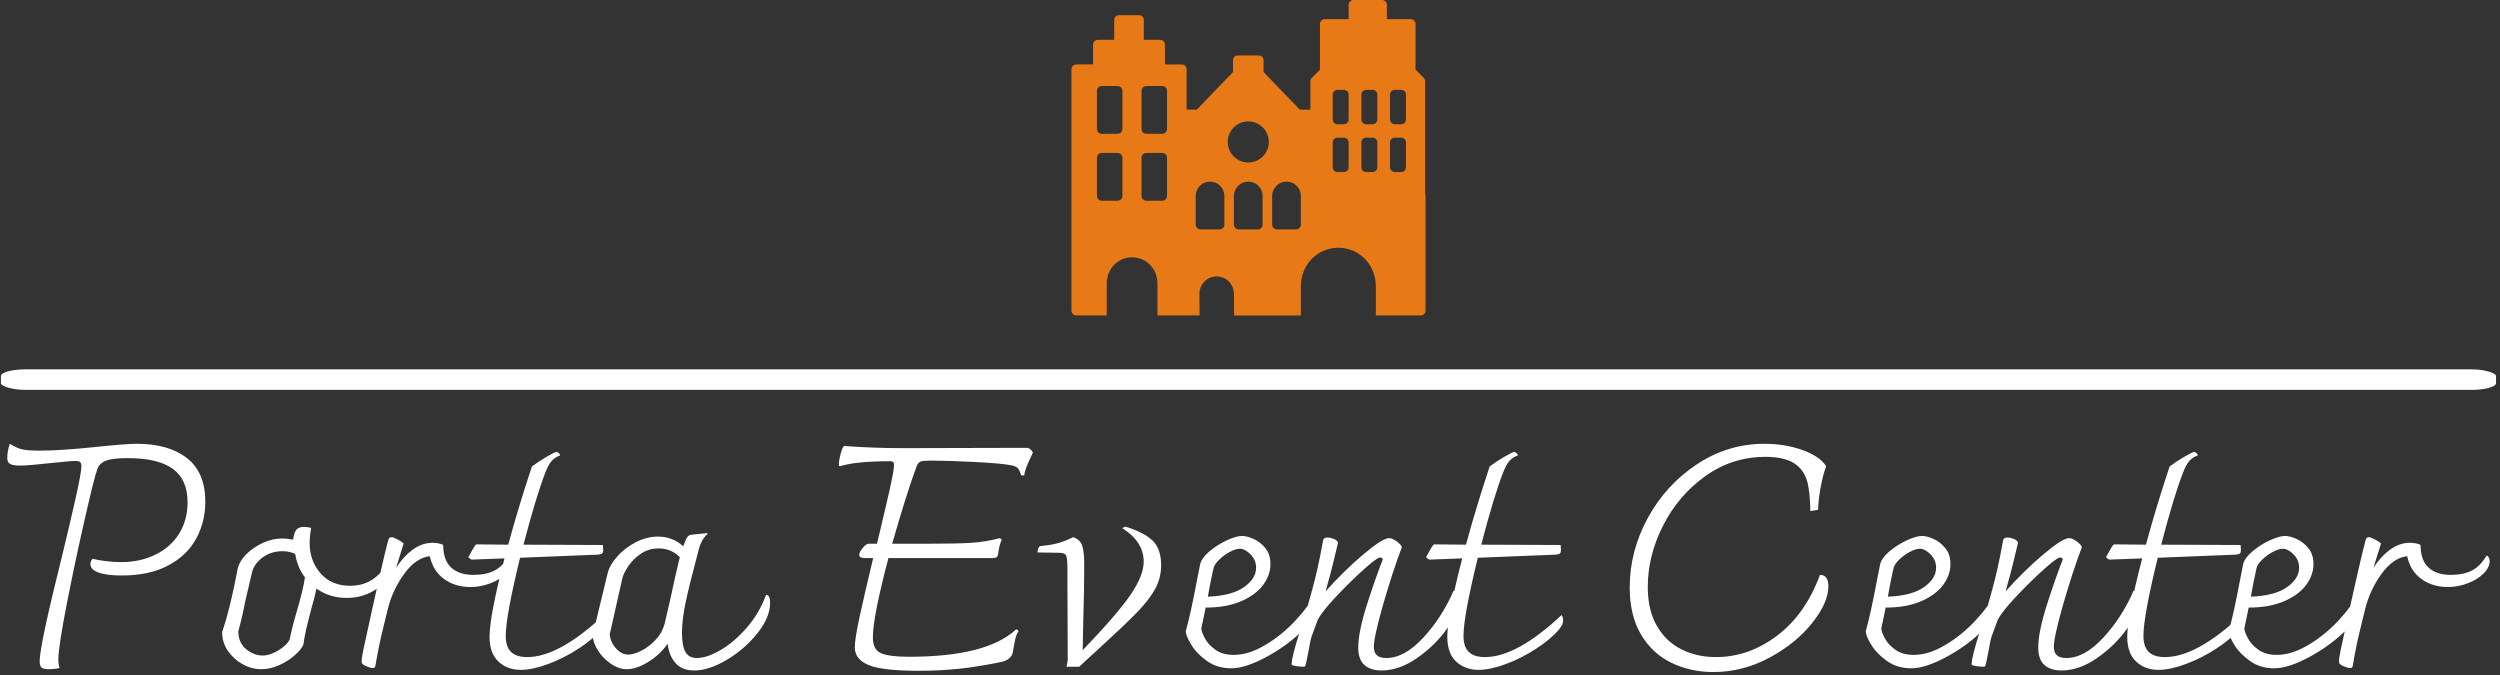<svg xmlns="http://www.w3.org/2000/svg" version="1.1" xmlns:xlink="http://www.w3.org/1999/xlink" xmlns:svgjs="http://svgjs.dev/svgjs" width="2000" height="540" viewBox="0 0 2000 540"><rect x="0" y="0" width="2000" height="540" fill="#333333" stroke="none"/><g transform="matrix(1,0,0,1,-1.212,-1.186)"><svg viewBox="0 0 396 107" data-background-color="#ffffff" preserveAspectRatio="xMidYMid meet" height="540" width="2000" xmlns="http://www.w3.org/2000/svg" xmlns:xlink="http://www.w3.org/1999/xlink"><g id="tight-bounds" transform="matrix(1,0,0,1,0.24,0.235)"><svg viewBox="0 0 395.52 106.53" height="106.53" width="395.52"><g><svg viewBox="0 0 397.498 107.063" height="106.53" width="395.52"><g><rect width="397.498" height="3.279" x="0" y="58.837" fill="#ffffff" opacity="1" stroke-width="0" stroke="transparent" fill-opacity="1" class="rect-o-0" data-fill-palette-color="#ffffff" rx="1%" id="o-0" data-palette-color="#ffffff"></rect></g><g transform="matrix(1,0,0,1,0.989,70.7)"><svg viewBox="0 0 395.52 36.362" height="36.362" width="395.52"><g id="textblocktransform"><svg viewBox="0 0 395.52 36.362" height="36.362" width="395.52" id="textblock"><g><svg viewBox="0 0 395.52 36.362" height="36.362" width="395.52"><g transform="matrix(1,0,0,1,0,0)"><svg width="395.52" viewBox="1.3 -35.8 398.61 36.65" height="36.362" data-palette-color="#ffffff"><path d="M7.9 0.4Q7.15 0.4 6.83 0.15 6.5-0.1 6.5-0.9L6.5-0.9Q6.5-3.4 10.15-18L10.15-18Q11.3-22.75 12.25-26.95 13.2-31.15 13.2-32.2L13.2-32.2Q13.2-32.7 12.98-32.88 12.75-33.05 12.15-33.05L12.15-33.05Q11.55-33.05 8.75-32.75L8.75-32.75Q4.7-32.3 3.35-32.3L3.35-32.3Q2.25-32.3 1.78-32.55 1.3-32.8 1.3-33.5L1.3-33.5Q1.3-34.6 1.7-35.8L1.7-35.8Q2.9-35.05 3.8-34.88 4.7-34.7 6.5-34.7L6.5-34.7Q9.9-34.7 15.6-35.3L15.6-35.3Q20.4-35.8 22.1-35.8L22.1-35.8Q27.2-35.8 30.15-33.5 33.1-31.2 33.1-26.5L33.1-26.5Q33.1-23.3 31.65-20.6 30.2-17.9 27.18-16.28 24.15-14.65 19.65-14.65L19.65-14.65Q17.25-14.65 15.95-15.13 14.65-15.6 14.65-16.5L14.65-16.5Q14.65-17.05 15.05-17.35L15.05-17.35Q15.65-17.15 16.95-16.98 18.25-16.8 19.55-16.8L19.55-16.8Q22.7-16.8 25.15-18.03 27.6-19.25 28.93-21.43 30.25-23.6 30.25-26.4L30.25-26.4Q30.25-30.05 27.88-31.78 25.5-33.5 20.65-33.5L20.65-33.5Q18.2-33.5 17.13-33.08 16.05-32.65 15.75-31.7L15.75-31.7Q15.25-30.35 13.68-23.43 12.1-16.5 10.8-9.8 9.5-3.1 9.5-1.15L9.5-1.15Q9.5-0.4 9.7 0.2L9.7 0.2Q8.9 0.4 7.9 0.4L7.9 0.4ZM62.8-17.65Q63.3-17.5 63.3-16.65L63.3-16.65Q63.3-15.4 62.3-14.08 61.3-12.75 59.57-11.9 57.85-11.05 55.8-11.05L55.8-11.05Q53.05-11.05 50.95-12.55L50.95-12.55Q50.65-11.1 50.2-9.6L50.2-9.6Q50.05-9.05 49.55-7.08 49.05-5.1 48.85-3.55L48.85-3.55Q48.5-2.75 47.45-1.83 46.4-0.9 44.95-0.25 43.5 0.4 42.1 0.4L42.1 0.4Q40.55 0.4 39.1-0.4 37.65-1.2 36.72-2.55 35.8-3.9 35.8-5.55L35.8-5.55Q36.5-7.65 36.95-9.5 37.4-11.35 37.8-13.25L37.8-13.25 38.3-15.75Q38.55-16.9 39.65-18.03 40.75-19.15 42.32-19.88 43.9-20.6 45.5-20.6L45.5-20.6Q46.1-20.6 47.2-20.4L47.2-20.4Q47.35-21.55 47.72-22 48.1-22.45 48.95-22.45L48.95-22.45Q49.45-22.45 50.1-22.3L50.1-22.3Q49.85-20.9 49.85-19.9L49.85-19.9Q49.85-17 51.6-15 53.35-13 56.35-13L56.35-13Q58.6-13 60.22-14.2 61.85-15.4 62.8-17.65L62.8-17.65ZM46.65-4.4Q47.05-6.4 47.8-8.95L47.8-8.95Q48.8-12.3 49.1-14.35L49.1-14.35Q48-15.75 47.6-17.75L47.6-17.75Q47.6-17.95 47.52-18.07 47.45-18.2 47.2-18.25L47.2-18.25Q46.45-18.55 45.5-18.55L45.5-18.55Q43.65-18.55 42.3-17.55 40.95-16.55 40.6-15.15L40.6-15.15Q40.45-14.55 39.5-10.45L39.5-10.45Q39.05-8.05 38.4-5.7L38.4-5.7Q38.4-3.85 39.65-2.83 40.9-1.8 42.3-1.8L42.3-1.8Q43.5-1.8 44.87-2.65 46.25-3.5 46.65-4.4L46.65-4.4ZM81.9-17.85Q82.09-17.8 82.25-17.55 82.4-17.3 82.4-17L82.4-17Q82.4-15.95 81.42-14.98 80.45-14 78.87-13.4 77.3-12.8 75.7-12.8L75.7-12.8Q73.2-12.8 71.42-14.1 69.65-15.4 69.15-17.75L69.15-17.75Q66.9-17.5 65.02-14.9 63.15-12.3 62.4-9.25L62.4-9.25Q62.3-8.75 61.65-6.18 61-3.6 60.4-0.1L60.4-0.1Q60.35 0.05 60.27 0.13 60.2 0.2 59.95 0.2L59.95 0.2Q59.6 0.2 58.9-0.1 58.2-0.4 58.2-0.75L58.2-0.75Q58.2-1.45 58.45-2.6L58.45-2.6Q61.5-16.7 62.4-20.05L62.4-20.05Q62.5-20.5 62.62-20.65 62.75-20.8 63.05-20.8L63.05-20.8Q63.25-20.8 63.9-20.48 64.55-20.15 64.95-19.8L64.95-19.8 64.05-16.9 63.75-15.9Q64.9-17.7 66.4-18.8 67.9-19.9 69.59-19.9L69.59-19.9Q70.09-19.9 70.59-19.8 71.09-19.7 71.3-19.55L71.3-19.55Q71.3-17.1 72.57-15.93 73.84-14.75 76.15-14.75L76.15-14.75Q78.2-14.75 79.55-15.45 80.9-16.15 81.9-17.85L81.9-17.85ZM97.09-8.3Q97.34-7.95 97.34-7.45L97.34-7.45Q97.34-7.05 97.19-6.75 97.04-6.45 96.69-6L96.69-6Q95.39-4.45 93.07-2.93 90.74-1.4 88.19-0.45 85.64 0.5 83.74 0.5L83.74 0.5Q81.59 0.5 80.17-0.83 78.74-2.15 78.74-4.8L78.74-4.8Q78.74-8.15 81.14-17.4L81.14-17.4 75.84-17.2Q75.74-17.25 75.57-17.38 75.39-17.5 75.34-17.6L75.34-17.6Q75.49-17.85 75.89-18.6 76.29-19.35 76.59-19.65L76.59-19.65 81.74-19.6Q83.39-25.7 85.54-32.15L85.54-32.15Q86.44-32.85 87.84-33.68 89.24-34.5 89.54-34.5L89.54-34.5Q89.99-34.3 90.09-33.95L90.09-33.95Q89.19-33.6 88.69-33.02 88.19-32.45 87.69-31.15L87.69-31.15Q86.24-27.45 84.19-19.6L84.19-19.6 96.94-19.55 96.99-18.75Q96.99-18.35 96.84-18.2 96.69-18.05 96.14-18L96.14-18Q95.44-17.95 83.64-17.5L83.64-17.5Q81.34-8.1 81.34-4.95L81.34-4.95Q81.34-3.2 82.19-2.38 83.04-1.55 84.79-1.55L84.79-1.55Q89.89-1.55 97.09-8.3L97.09-8.3ZM123.14-11.55Q123.79-11.55 123.79-10.25L123.79-10.25Q123.79-7.95 121.77-5.4 119.74-2.85 116.87-1.13 113.99 0.6 111.59 0.6L111.59 0.6Q109.64 0.6 108.59-0.6 107.54-1.8 107.34-3.7L107.34-3.7Q106.09-1.9 104.19-0.75 102.29 0.4 100.79 0.4L100.79 0.4Q99.49 0.4 98.22-0.48 96.94-1.35 96.14-2.63 95.34-3.9 95.29-5.05L95.29-5.05 97.74-15.15Q98.04-16.35 99.27-17.73 100.49-19.1 102.24-20 103.99-20.9 105.79-20.9L105.79-20.9Q108.09-20.9 109.84-19.35L109.84-19.35Q110.29-20.55 110.52-20.85 110.74-21.15 111.19-21.2L111.19-21.2 113.64-21.45 113.79-21.35Q112.79-20.55 112.34-18.85L112.34-18.85Q110.79-13.05 110.22-10.3 109.64-7.55 109.64-5.45L109.64-5.45Q109.64-3.35 110.19-2.38 110.74-1.4 112.04-1.4L112.04-1.4Q113.64-1.4 115.87-2.7 118.09-4 120.09-6.33 122.09-8.65 123.14-11.55L123.14-11.55ZM100.99-1.95Q101.84-1.95 103.07-2.55 104.29-3.15 105.37-4.28 106.44-5.4 106.84-6.85L106.84-6.85 107.79-10.95Q107.99-11.95 108.49-14.18 108.99-16.4 109.29-17.6L109.29-17.6Q107.89-19 105.89-19L105.89-19Q104.34-19 103.09-18.18 101.84-17.35 101.04-16.18 100.24-15 100.04-14.1L100.04-14.1 98.04-5.2Q98.14-3.95 99.04-2.95 99.94-1.95 100.99-1.95L100.99-1.95ZM164.99-35.15Q165.29-35.15 165.56-34.93 165.84-34.7 165.99-34.4L165.99-34.4Q165.89-34.2 165.29-32.88 164.69-31.55 164.59-30.7L164.59-30.7 164.09-30.75Q163.89-31.5 163.59-31.85 163.29-32.2 162.49-32.35L162.49-32.35Q161.04-32.65 156.64-32.88 152.24-33.1 149.59-33.1L149.59-33.1Q148.34-33.1 147.96-32.95 147.59-32.8 147.34-32.25L147.34-32.25Q145.74-27.95 143.39-19.75L143.39-19.75 148.89-19.75Q153.84-19.75 156.14-19.9 158.44-20.05 160.69-20.65L160.69-20.65 160.99-20.4Q160.79-20 160.64-19.43 160.49-18.85 160.39-18L160.39-18Q160.29-17.45 159.64-17.45L159.64-17.45 142.79-17.45Q140.29-8 140.29-4.7L140.29-4.7Q140.29-2.75 141.59-2.18 142.89-1.6 146.09-1.6L146.09-1.6Q158.59-1.6 163.29-6L163.29-6Q163.49-6 163.69-5.7L163.69-5.7Q163.29-5.25 163.04-3.88 162.79-2.5 162.74-2.2L162.74-2.2Q162.59-1.65 162.09-1.28 161.59-0.9 160.84-0.75L160.84-0.75Q157.19 0 154.09 0.33 150.99 0.65 147.69 0.65L147.69 0.65Q141.79 0.65 139.59-0.28 137.39-1.2 137.39-3.1L137.39-3.1Q137.39-4.45 138.16-8.03 138.94-11.6 140.34-17.45L140.34-17.45 139.09-17.45Q138.09-17.45 138.09-17.95L138.09-17.95Q138.09-18.35 138.64-19.05 139.19-19.75 139.64-19.75L139.64-19.75 140.94-19.75 141.24-20.95Q141.49-22 142.31-25.48 143.14-28.95 143.46-30.7 143.79-32.45 143.64-32.75L143.64-32.75Q143.49-33 143.09-33L143.09-33Q137.54-33 135.04-32.2L135.04-32.2 134.84-32.25Q134.79-32.95 135.09-34.08 135.39-35.2 135.64-35.45L135.64-35.45Q140.34-35.1 145.14-35.1L145.14-35.1 164.99-35.15ZM180.83-22.5Q183.78-21.6 185.18-20.28 186.58-18.95 186.58-16.3L186.58-16.3Q186.58-14.25 185.61-12.48 184.63-10.7 182.63-8.65 180.63-6.6 175.98-2.35L175.98-2.35Q175.13-1.6 173.43 0L173.43 0 171.38 0Q171.58-0.8 171.58-1.15L171.58-1.15 171.53-14.2 171.53-15.95Q171.53-17.45 171.31-17.88 171.08-18.3 170.18-18.3L170.18-18.3 166.73-18.35Q166.73-19 167.08-19.35L167.08-19.35Q168.88-19.55 169.76-19.78 170.63-20 171.33-20.3 172.03-20.6 172.48-20.8L172.48-20.8Q173.63-20.4 173.93-19.35 174.23-18.3 174.23-16.55L174.23-16.55Q174.23-12.05 174.08-7.7L174.08-7.7Q174.08-6.95 173.98-2.65L173.98-2.65Q179.68-8.6 181.73-11.65 183.78-14.7 183.78-16.85L183.78-16.85Q183.78-20.1 180.33-22.25L180.33-22.25 180.83-22.5ZM211.43-11.95Q212.33-11.8 212.33-10.95L212.33-10.95Q212.33-8.95 209.76-6.28 207.18-3.6 203.68-1.68 200.18 0.25 197.83 0.25L197.83 0.25Q195.58 0.25 193.93-0.93 192.28-2.1 191.41-3.55 190.53-5 190.53-5.7L190.53-5.7Q191.33-8.55 192.28-13.6L192.28-13.6 192.83-16.4Q193.03-17.4 194.28-18.48 195.53-19.55 197.08-20.28 198.63-21 199.58-21L199.58-21Q200.33-21 201.41-20.53 202.48-20.05 203.31-19.05 204.13-18.05 204.13-16.5L204.13-16.5Q204.13-14.7 202.93-13.1 201.73-11.5 199.38-10.5 197.03-9.5 193.73-9.5L193.73-9.5 193.03-6.15Q193.03-5.7 193.56-4.65 194.08-3.6 195.26-2.75 196.43-1.9 198.23-1.9L198.23-1.9Q200.63-1.9 203.28-3.48 205.93-5.05 208.13-7.4 210.33-9.75 211.43-11.95L211.43-11.95ZM199.18-18.95Q198.58-18.95 197.63-18.45 196.68-17.95 195.91-17.2 195.13-16.45 194.98-15.8L194.98-15.8Q194.48-13.55 194.08-11.25L194.08-11.25Q197.93-11.4 199.88-12.78 201.83-14.15 201.83-15.9L201.83-15.9Q201.83-17.15 200.93-18.05 200.03-18.95 199.18-18.95L199.18-18.95ZM233.53-12.2Q234.03-12.2 234.25-11.78 234.48-11.35 234.48-10.8L234.48-10.8Q234.48-9 232.58-6.25 230.68-3.5 227.75-1.45 224.83 0.6 221.98 0.6L221.98 0.6Q220.18 0.6 219.2-0.3 218.23-1.2 218.23-3.05L218.23-3.05Q218.23-5.6 219.63-9.98 221.03-14.35 222.18-17.25L222.18-17.25Q221.98-17.55 221.78-17.55L221.78-17.55Q221.58-17.55 221.33-17.4L221.33-17.4Q220.43-16.85 218.38-14.95 216.33-13.05 214.38-10.95 212.43-8.85 211.73-7.55L211.73-7.55Q210.93-5.4 210.73-4.83 210.53-4.25 210.33-2.95L210.33-2.95 209.88-0.7Q209.83-0.55 209.78-0.33 209.73-0.1 209.65-0.05 209.58 0 209.43 0L209.43 0Q208.98 0 208.25-0.1 207.53-0.2 207.53-0.4L207.53-0.4Q207.53-1 207.88-2.35 208.23-3.7 208.58-4.8 208.93-5.9 209.13-6.5L209.13-6.5 209.58-7.9Q211.03-12.9 211.55-15.18 212.08-17.45 212.58-20.25L212.58-20.25Q212.63-20.75 213.28-20.75L213.28-20.75Q213.73-20.75 214.3-20.53 214.88-20.3 214.98-19.9L214.98-19.9Q214.78-19 214.25-16.85 213.73-14.7 212.98-12.1L212.98-12.1Q215.88-15.35 219-18 222.13-20.65 223.18-20.65L223.18-20.65Q223.68-20.65 224.38-20.15 225.08-19.65 225.23-19.2L225.23-19.2Q223.63-14.9 222.18-9.83 220.73-4.75 220.73-3.15L220.73-3.15Q220.73-1.4 222.73-1.4L222.73-1.4Q225.68-1.4 228.7-4.7 231.73-8 233.53-12.2L233.53-12.2ZM250.88-8.3Q251.13-7.95 251.13-7.45L251.13-7.45Q251.13-7.05 250.98-6.75 250.83-6.45 250.48-6L250.48-6Q249.18-4.45 246.85-2.93 244.53-1.4 241.98-0.45 239.43 0.5 237.53 0.5L237.53 0.5Q235.38 0.5 233.95-0.83 232.53-2.15 232.53-4.8L232.53-4.8Q232.53-8.15 234.93-17.4L234.93-17.4 229.63-17.2Q229.53-17.25 229.35-17.38 229.18-17.5 229.13-17.6L229.13-17.6Q229.28-17.85 229.68-18.6 230.08-19.35 230.38-19.65L230.38-19.65 235.53-19.6Q237.18-25.7 239.33-32.15L239.33-32.15Q240.23-32.85 241.63-33.68 243.03-34.5 243.33-34.5L243.33-34.5Q243.78-34.3 243.88-33.95L243.88-33.95Q242.98-33.6 242.48-33.02 241.98-32.45 241.48-31.15L241.48-31.15Q240.03-27.45 237.98-19.6L237.98-19.6 250.73-19.55 250.78-18.75Q250.78-18.35 250.63-18.2 250.48-18.05 249.93-18L249.93-18Q249.23-17.95 237.43-17.5L237.43-17.5Q235.13-8.1 235.13-4.95L235.13-4.95Q235.13-3.2 235.98-2.38 236.83-1.55 238.58-1.55L238.58-1.55Q243.68-1.55 250.88-8.3L250.88-8.3ZM275.22 0.85Q271.57 0.85 268.52-0.63 265.47-2.1 263.65-5.15 261.82-8.2 261.82-12.75L261.82-12.75Q261.82-18.55 264.72-23.88 267.62-29.2 272.6-32.5 277.57-35.8 283.47-35.8L283.47-35.8Q286.67-35.8 289.47-34.83 292.27-33.85 293.37-32.2L293.37-32.2Q292.87-30.9 292.5-28.93 292.12-26.95 292.07-25.2L292.07-25.2 290.82-25Q290.82-25.75 290.75-26.85 290.67-27.95 290.52-28.85L290.52-28.85Q290.17-31.2 288.55-32.45 286.92-33.7 283.62-33.7L283.62-33.7Q278.27-33.7 273.95-30.6 269.62-27.5 267.17-22.65 264.72-17.8 264.72-12.85L264.72-12.85Q264.72-9.05 266.2-6.53 267.67-4 270.15-2.78 272.62-1.55 275.67-1.55L275.67-1.55Q280.92-1.55 285.47-4.98 290.02-8.4 292.37-14.75L292.37-14.75Q293.72-14.75 293.72-12.9L293.72-12.9Q293.72-10.3 291.12-7.03 288.52-3.75 284.25-1.45 279.97 0.85 275.22 0.85L275.22 0.85ZM320.62-11.95Q321.52-11.8 321.52-10.95L321.52-10.95Q321.52-8.95 318.94-6.28 316.37-3.6 312.87-1.68 309.37 0.25 307.02 0.25L307.02 0.25Q304.77 0.25 303.12-0.93 301.47-2.1 300.59-3.55 299.72-5 299.72-5.7L299.72-5.7Q300.52-8.55 301.47-13.6L301.47-13.6 302.02-16.4Q302.22-17.4 303.47-18.48 304.72-19.55 306.27-20.28 307.82-21 308.77-21L308.77-21Q309.52-21 310.59-20.53 311.67-20.05 312.49-19.05 313.32-18.05 313.32-16.5L313.32-16.5Q313.32-14.7 312.12-13.1 310.92-11.5 308.57-10.5 306.22-9.5 302.92-9.5L302.92-9.5 302.22-6.15Q302.22-5.7 302.74-4.65 303.27-3.6 304.44-2.75 305.62-1.9 307.42-1.9L307.42-1.9Q309.82-1.9 312.47-3.48 315.12-5.05 317.32-7.4 319.52-9.75 320.62-11.95L320.62-11.95ZM308.37-18.95Q307.77-18.95 306.82-18.45 305.87-17.95 305.09-17.2 304.32-16.45 304.17-15.8L304.17-15.8Q303.67-13.55 303.27-11.25L303.27-11.25Q307.12-11.4 309.07-12.78 311.02-14.15 311.02-15.9L311.02-15.9Q311.02-17.15 310.12-18.05 309.22-18.95 308.37-18.95L308.37-18.95ZM342.72-12.2Q343.22-12.2 343.44-11.78 343.67-11.35 343.67-10.8L343.67-10.8Q343.67-9 341.77-6.25 339.87-3.5 336.94-1.45 334.02 0.6 331.17 0.6L331.17 0.6Q329.37 0.6 328.39-0.3 327.42-1.2 327.42-3.05L327.42-3.05Q327.42-5.6 328.82-9.98 330.22-14.35 331.37-17.25L331.37-17.25Q331.17-17.55 330.97-17.55L330.97-17.55Q330.77-17.55 330.52-17.4L330.52-17.4Q329.62-16.85 327.57-14.95 325.52-13.05 323.57-10.95 321.62-8.85 320.92-7.55L320.92-7.55Q320.12-5.4 319.92-4.83 319.72-4.25 319.52-2.95L319.52-2.95 319.07-0.7Q319.02-0.55 318.97-0.33 318.92-0.1 318.84-0.05 318.77 0 318.62 0L318.62 0Q318.17 0 317.44-0.1 316.72-0.2 316.72-0.4L316.72-0.4Q316.72-1 317.07-2.35 317.42-3.7 317.77-4.8 318.12-5.9 318.32-6.5L318.32-6.5 318.77-7.9Q320.22-12.9 320.74-15.18 321.27-17.45 321.77-20.25L321.77-20.25Q321.82-20.75 322.47-20.75L322.47-20.75Q322.92-20.75 323.49-20.53 324.07-20.3 324.17-19.9L324.17-19.9Q323.97-19 323.44-16.85 322.92-14.7 322.17-12.1L322.17-12.1Q325.07-15.35 328.19-18 331.32-20.65 332.37-20.65L332.37-20.65Q332.87-20.65 333.57-20.15 334.27-19.65 334.42-19.2L334.42-19.2Q332.82-14.9 331.37-9.83 329.92-4.75 329.92-3.15L329.92-3.15Q329.92-1.4 331.92-1.4L331.92-1.4Q334.87-1.4 337.89-4.7 340.92-8 342.72-12.2L342.72-12.2ZM360.06-8.3Q360.31-7.95 360.31-7.45L360.31-7.45Q360.31-7.05 360.16-6.75 360.01-6.45 359.66-6L359.66-6Q358.36-4.45 356.04-2.93 353.71-1.4 351.16-0.45 348.61 0.5 346.71 0.5L346.71 0.5Q344.56 0.5 343.14-0.83 341.71-2.15 341.71-4.8L341.71-4.8Q341.71-8.15 344.11-17.4L344.11-17.4 338.81-17.2Q338.71-17.25 338.54-17.38 338.36-17.5 338.31-17.6L338.31-17.6Q338.46-17.85 338.86-18.6 339.26-19.35 339.56-19.65L339.56-19.65 344.71-19.6Q346.36-25.7 348.51-32.15L348.51-32.15Q349.41-32.85 350.81-33.68 352.21-34.5 352.51-34.5L352.51-34.5Q352.96-34.3 353.06-33.95L353.06-33.95Q352.16-33.6 351.66-33.02 351.16-32.45 350.66-31.15L350.66-31.15Q349.21-27.45 347.16-19.6L347.16-19.6 359.91-19.55 359.96-18.75Q359.96-18.35 359.81-18.2 359.66-18.05 359.11-18L359.11-18Q358.41-17.95 346.61-17.5L346.61-17.5Q344.31-8.1 344.31-4.95L344.31-4.95Q344.31-3.2 345.16-2.38 346.01-1.55 347.76-1.55L347.76-1.55Q352.86-1.55 360.06-8.3L360.06-8.3ZM378.91-11.95Q379.81-11.8 379.81-10.95L379.81-10.95Q379.81-8.95 377.24-6.28 374.66-3.6 371.16-1.68 367.66 0.25 365.31 0.25L365.31 0.25Q363.06 0.25 361.41-0.93 359.76-2.1 358.88-3.55 358.01-5 358.01-5.7L358.01-5.7Q358.81-8.55 359.76-13.6L359.76-13.6 360.31-16.4Q360.51-17.4 361.76-18.48 363.01-19.55 364.56-20.28 366.11-21 367.06-21L367.06-21Q367.81-21 368.88-20.53 369.96-20.05 370.79-19.05 371.61-18.05 371.61-16.5L371.61-16.5Q371.61-14.7 370.41-13.1 369.21-11.5 366.86-10.5 364.51-9.5 361.21-9.5L361.21-9.5 360.51-6.15Q360.51-5.7 361.04-4.65 361.56-3.6 362.74-2.75 363.91-1.9 365.71-1.9L365.71-1.9Q368.11-1.9 370.76-3.48 373.41-5.05 375.61-7.4 377.81-9.75 378.91-11.95L378.91-11.95ZM366.66-18.95Q366.06-18.95 365.11-18.45 364.16-17.95 363.38-17.2 362.61-16.45 362.46-15.8L362.46-15.8Q361.96-13.55 361.56-11.25L361.56-11.25Q365.41-11.4 367.36-12.78 369.31-14.15 369.31-15.9L369.31-15.9Q369.31-17.15 368.41-18.05 367.51-18.95 366.66-18.95L366.66-18.95ZM399.41-17.85Q399.61-17.8 399.76-17.55 399.91-17.3 399.91-17L399.91-17Q399.91-15.95 398.93-14.98 397.96-14 396.38-13.4 394.81-12.8 393.21-12.8L393.21-12.8Q390.71-12.8 388.93-14.1 387.16-15.4 386.66-17.75L386.66-17.75Q384.41-17.5 382.53-14.9 380.66-12.3 379.91-9.25L379.91-9.25Q379.81-8.75 379.16-6.18 378.51-3.6 377.91-0.1L377.91-0.1Q377.86 0.05 377.78 0.13 377.71 0.2 377.46 0.2L377.46 0.2Q377.11 0.2 376.41-0.1 375.71-0.4 375.71-0.75L375.71-0.75Q375.71-1.45 375.96-2.6L375.96-2.6Q379.01-16.7 379.91-20.05L379.91-20.05Q380.01-20.5 380.13-20.65 380.26-20.8 380.56-20.8L380.56-20.8Q380.76-20.8 381.41-20.48 382.06-20.15 382.46-19.8L382.46-19.8 381.56-16.9 381.26-15.9Q382.41-17.7 383.91-18.8 385.41-19.9 387.11-19.9L387.11-19.9Q387.61-19.9 388.11-19.8 388.61-19.7 388.81-19.55L388.81-19.55Q388.81-17.1 390.08-15.93 391.36-14.75 393.66-14.75L393.66-14.75Q395.71-14.75 397.06-15.45 398.41-16.15 399.41-17.85L399.41-17.85Z" opacity="1" transform="matrix(1,0,0,1,0,0)" fill="#ffffff" class="wordmark-text-0" data-fill-palette-color="primary" id="text-0"></path></svg></g></svg></g></svg></g></svg></g><g transform="matrix(1,0,0,1,170.543,0)"><svg viewBox="0 0 56.412 50.253" height="50.253" width="56.412"><g><svg xmlns="http://www.w3.org/2000/svg" xmlns:xlink="http://www.w3.org/1999/xlink" version="1.1" x="0" y="0" viewBox="1.477 3.5 37.046 33.001" enable-background="new 0 0 40 40" xml:space="preserve" height="50.253" width="56.412" class="icon-icon-0" data-fill-palette-color="accent" id="icon-0"><path d="M38.477 23.794V12c0-0.133-0.053-0.26-0.146-0.354l-0.854-0.854V6c0-0.276-0.224-0.5-0.5-0.5h-2.5V4c0-0.276-0.224-0.5-0.5-0.5h-3c-0.276 0-0.5 0.224-0.5 0.5v1.5h-2.5c-0.276 0-0.5 0.224-0.5 0.5v4.793l-0.854 0.854c-0.094 0.094-0.146 0.221-0.146 0.354v2.97h-1.11l-3.79-3.932V9.8c0-0.276-0.224-0.5-0.5-0.5h-2.199c-0.276 0-0.5 0.224-0.5 0.5v1.238l-3.79 3.932h-1.063v-4.229c0-0.276-0.224-0.5-0.5-0.5h-1.765V8.166c0-0.276-0.224-0.5-0.5-0.5H9.048V5.591c0-0.276-0.224-0.5-0.5-0.5H6.451c-0.276 0-0.5 0.224-0.5 0.5v2.075h-1.71c-0.276 0-0.5 0.224-0.5 0.5v2.075H1.977c-0.276 0-0.5 0.224-0.5 0.5V36c0 0.276 0.224 0.5 0.5 0.5h3.195v-3.347c0-1.531 1.165-2.731 2.652-2.731s2.652 1.2 2.652 2.731V36.5h1.735 0.812 1.862l-0.019-2.222c0-1.043 0.793-1.856 1.805-1.856s1.805 0.813 1.805 1.853l0.019 2.226h4.481 2.5v-3.029c0-2.271 1.724-4.049 3.924-4.049s3.924 1.778 3.924 4.049V36.5h4.699c0.276 0 0.5-0.224 0.5-0.5V24C38.523 23.926 38.506 23.857 38.477 23.794zM6.811 24c0 0.276-0.224 0.5-0.5 0.5H4.644c-0.276 0-0.5-0.224-0.5-0.5v-4c0-0.276 0.224-0.5 0.5-0.5h1.667c0.276 0 0.5 0.224 0.5 0.5V24zM6.811 17c0 0.276-0.224 0.5-0.5 0.5H4.644c-0.276 0-0.5-0.224-0.5-0.5v-4c0-0.276 0.224-0.5 0.5-0.5h1.667c0.276 0 0.5 0.224 0.5 0.5V17zM11.477 24c0 0.276-0.224 0.5-0.5 0.5H9.311c-0.276 0-0.5-0.224-0.5-0.5v-4c0-0.276 0.224-0.5 0.5-0.5h1.666c0.276 0 0.5 0.224 0.5 0.5V24zM11.477 17c0 0.276-0.224 0.5-0.5 0.5H9.311c-0.276 0-0.5-0.224-0.5-0.5v-4c0-0.276 0.224-0.5 0.5-0.5h1.666c0.276 0 0.5 0.224 0.5 0.5V17zM17.477 25v2c0 0.276-0.224 0.5-0.5 0.5h-2c-0.276 0-0.5-0.224-0.5-0.5v-2-1.001c0-0.826 0.673-1.499 1.5-1.499s1.5 0.673 1.5 1.499V25zM21.477 25v2c0 0.276-0.224 0.5-0.5 0.5h-2c-0.276 0-0.5-0.224-0.5-0.5v-2-1.001c0-0.826 0.673-1.499 1.5-1.499s1.5 0.673 1.5 1.499V25zM19.977 20.5c-1.186 0-2.15-0.964-2.15-2.149s0.965-2.15 2.15-2.15 2.15 0.965 2.15 2.15S21.162 20.5 19.977 20.5zM25.477 25v2c0 0.276-0.224 0.5-0.5 0.5h-2c-0.276 0-0.5-0.224-0.5-0.5v-2-1.001c0-0.826 0.673-1.499 1.5-1.499s1.5 0.673 1.5 1.499V25zM30.477 21c0 0.276-0.224 0.5-0.5 0.5h-0.666c-0.276 0-0.5-0.224-0.5-0.5v-2.6c0-0.276 0.224-0.5 0.5-0.5h0.666c0.276 0 0.5 0.224 0.5 0.5V21zM30.477 16c0 0.276-0.224 0.5-0.5 0.5h-0.666c-0.276 0-0.5-0.224-0.5-0.5v-2.6c0-0.276 0.224-0.5 0.5-0.5h0.666c0.276 0 0.5 0.224 0.5 0.5V16zM33.477 21c0 0.276-0.224 0.5-0.5 0.5h-0.666c-0.276 0-0.5-0.224-0.5-0.5v-2.6c0-0.276 0.224-0.5 0.5-0.5h0.666c0.276 0 0.5 0.224 0.5 0.5V21zM33.477 16c0 0.276-0.224 0.5-0.5 0.5h-0.666c-0.276 0-0.5-0.224-0.5-0.5v-2.6c0-0.276 0.224-0.5 0.5-0.5h0.666c0.276 0 0.5 0.224 0.5 0.5V16zM36.477 21c0 0.276-0.224 0.5-0.5 0.5h-0.666c-0.276 0-0.5-0.224-0.5-0.5v-2.6c0-0.276 0.224-0.5 0.5-0.5h0.666c0.276 0 0.5 0.224 0.5 0.5V21zM36.477 16c0 0.276-0.224 0.5-0.5 0.5h-0.666c-0.276 0-0.5-0.224-0.5-0.5v-2.6c0-0.276 0.224-0.5 0.5-0.5h0.666c0.276 0 0.5 0.224 0.5 0.5V16z" fill="#e77917" data-fill-palette-color="accent"></path></svg></g></svg></g><g></g></svg></g><defs></defs></svg><rect width="395.52" height="106.53" fill="none" stroke="none" visibility="hidden"></rect></g></svg></g></svg>